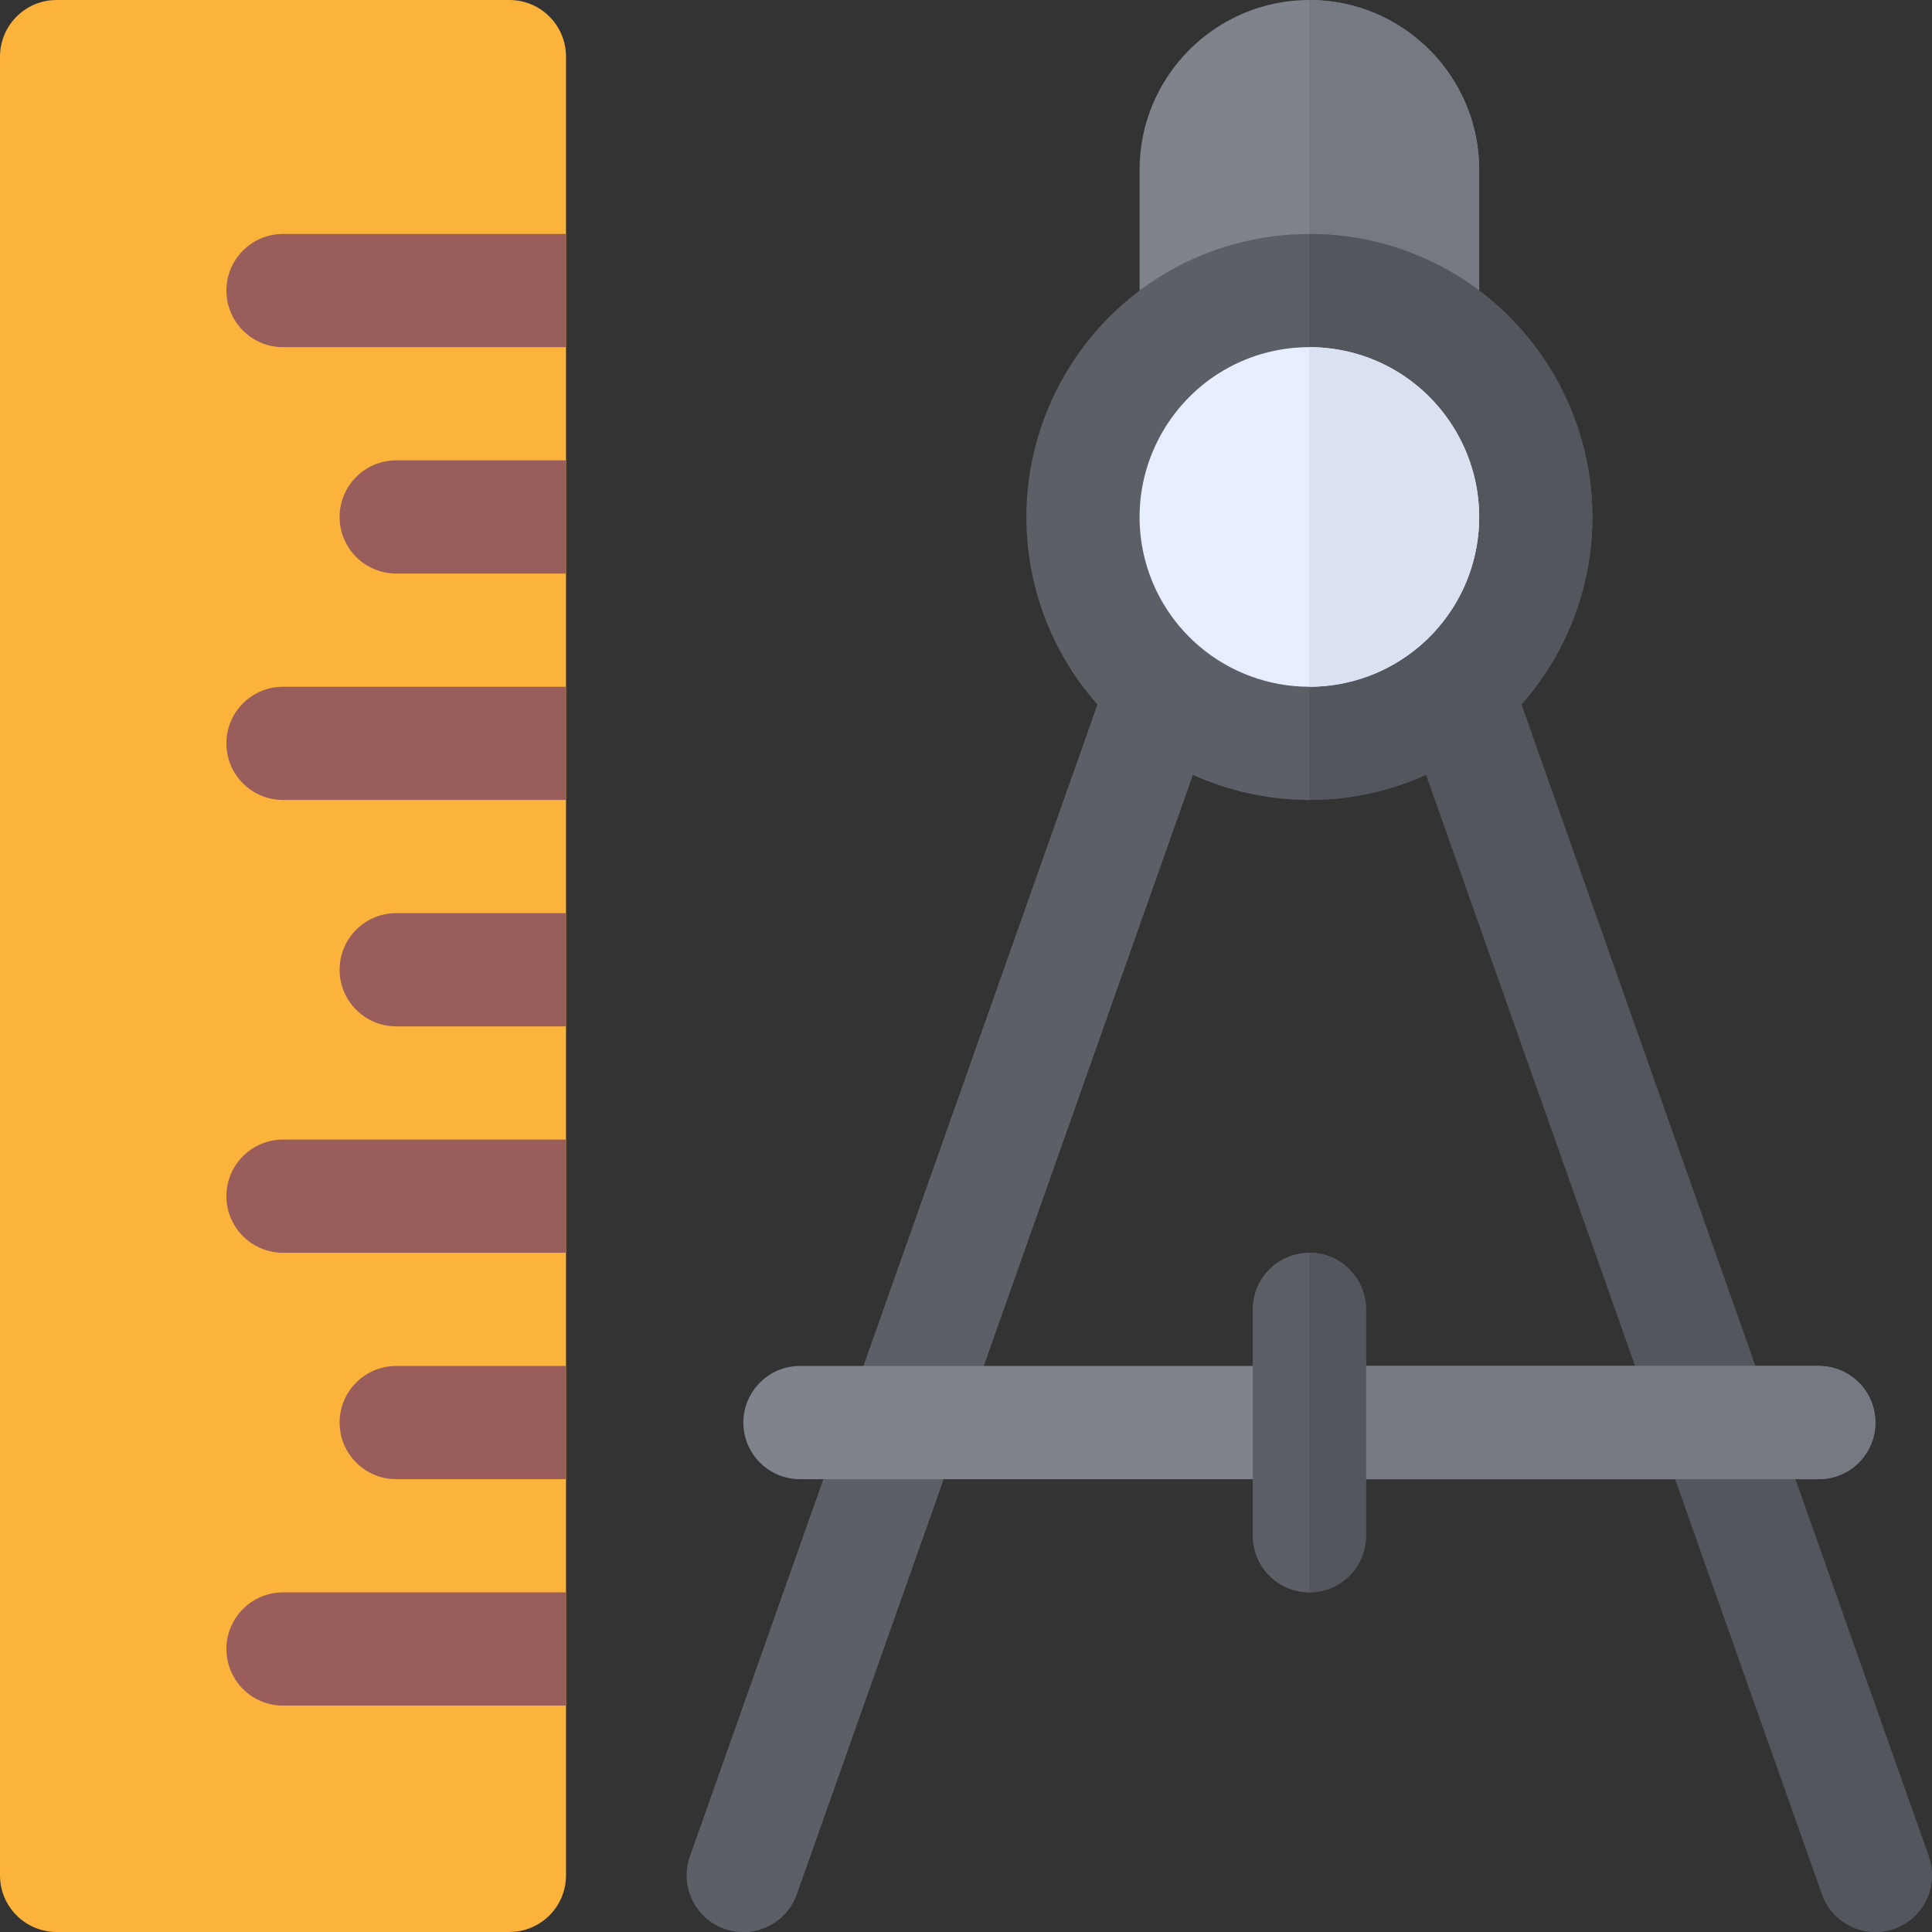 <?xml version="1.0" encoding="iso-8859-1"?>
<!-- Generator: Adobe Illustrator 19.0.0, SVG Export Plug-In . SVG Version: 6.00 Build 0)  -->
<svg xmlns="http://www.w3.org/2000/svg" xmlns:xlink="http://www.w3.org/1999/xlink" version="1.1" id="Capa_1" x="0px" y="0px" viewBox="0 0 512 512" style="enable-background:new 0 0 512 512;" xml:space="preserve">
<rect x="0" y="0" width="512" height="512" fill="#333333" stroke="none"/>
<path style="fill:#FCB33B;" d="M134.999,0H15C6.72,0,0,6.72,0,15v481.996c0,8.28,6.72,15,15,15h119.999c8.28,0,15-6.72,15-15V15  C149.999,6.72,143.279,0,134.999,0z"/>
<g>
	<path style="fill:#995D5C;" d="M149.999,62v30H74.999c-8.28,0-15-6.72-15-15s6.72-15,15-15H149.999z"/>
	<path style="fill:#995D5C;" d="M149.999,121.999v30h-45c-8.28,0-15-6.72-15-15c0-8.28,6.72-15,15-15H149.999z"/>
	<path style="fill:#995D5C;" d="M149.999,181.999v30H74.999c-8.28,0-15-6.72-15-15c0-8.28,6.72-15,15-15H149.999z"/>
	<path style="fill:#995D5C;" d="M149.999,241.998v30h-45c-8.28,0-15-6.72-15-15c0-8.28,6.72-15,15-15H149.999z"/>
	<path style="fill:#995D5C;" d="M149.999,301.998v30H74.999c-8.28,0-15-6.72-15-15s6.72-15,15-15H149.999z"/>
	<path style="fill:#995D5C;" d="M149.999,361.997v30h-45c-8.28,0-15-6.72-15-15c0-8.28,6.72-15,15-15H149.999z"/>
	<path style="fill:#995D5C;" d="M149.999,421.997v30H74.999c-8.28,0-15-6.72-15-15s6.72-15,15-15H149.999z"/>
</g>
<path style="fill:#7F838C;" d="M376.997,100.029c-2.595,0-5.189-0.672-7.513-2.017c-6.798-3.934-14.573-6.013-22.487-6.013  c-7.914,0-15.689,2.079-22.487,6.013c-4.642,2.686-10.362,2.689-15.007,0.011c-4.644-2.679-7.506-7.632-7.506-12.994V45  c0-24.813,20.187-45,45-45c24.813,0,45,20.187,45,45v40.03c0,5.362-2.862,10.315-7.506,12.994  C382.172,99.36,379.584,100.029,376.997,100.029z"/>
<path id="SVGCleanerId_0" style="fill:#53565C;" d="M496.996,512c-6.179,0-11.965-3.846-14.142-10.003L371.72,187.712  c-2.762-7.81,1.331-16.38,9.142-19.143c7.809-2.76,16.38,1.332,19.143,9.142l111.133,314.286c2.762,7.81-1.331,16.38-9.142,19.143  C500.344,511.723,498.655,512,496.996,512z"/>
<path id="SVGCleanerId_1" style="fill:#5C5F66;" d="M196.998,512c-1.661,0-3.349-0.277-5.003-0.863  c-7.81-2.763-11.901-11.334-9.138-19.144L294.04,177.749c2.763-7.811,11.335-11.903,19.144-9.138  c7.81,2.763,11.901,11.334,9.138,19.144L211.139,501.999C208.961,508.155,203.175,512,196.998,512z"/>
<g>
	<path id="SVGCleanerId_0_1_" style="fill:#53565C;" d="M496.996,512c-6.179,0-11.965-3.846-14.142-10.003L371.72,187.712   c-2.762-7.81,1.331-16.38,9.142-19.143c7.809-2.76,16.38,1.332,19.143,9.142l111.133,314.286c2.762,7.81-1.331,16.38-9.142,19.143   C500.344,511.723,498.655,512,496.996,512z"/>
</g>
<g>
	<path id="SVGCleanerId_1_1_" style="fill:#5C5F66;" d="M196.998,512c-1.661,0-3.349-0.277-5.003-0.863   c-7.81-2.763-11.901-11.334-9.138-19.144L294.04,177.749c2.763-7.811,11.335-11.903,19.144-9.138   c7.81,2.763,11.901,11.334,9.138,19.144L211.139,501.999C208.961,508.155,203.175,512,196.998,512z"/>
</g>
<path style="fill:#757982;" d="M369.484,98.012c2.324,1.345,4.918,2.017,7.513,2.017c2.587,0,5.175-0.668,7.494-2.006  c4.644-2.679,7.506-7.632,7.506-12.994V45c0-24.813-20.187-45-45-45v91.999C354.911,91.999,362.686,94.078,369.484,98.012z"/>
<path style="fill:#7F838C;" d="M481.996,391.997H211.998c-8.284,0-15-6.716-15-15c0-8.284,6.716-15,15-15h269.998  c8.284,0,15,6.716,15,15C496.996,385.281,490.28,391.997,481.996,391.997z"/>
<path style="fill:#757982;" d="M346.997,391.997h134.999c8.284,0,15-6.716,15-15c0-8.284-6.716-15-15-15H346.997V391.997z"/>
<path style="fill:#5C5F66;" d="M346.997,421.997c-8.284,0-15-6.716-15-15v-60c0-8.284,6.716-15,15-15c8.284,0,15,6.716,15,15v60  C361.997,415.281,355.281,421.997,346.997,421.997z"/>
<path style="fill:#53565C;" d="M361.997,406.997v-60c0-8.284-6.716-15-15-15v89.999  C355.281,421.997,361.997,415.281,361.997,406.997z"/>
<path style="fill:#5C5F66;" d="M346.997,211.998c-17.777,0-35.013-6.329-48.534-17.82c-16.817-14.273-26.466-35.117-26.466-57.18  c0-26.691,14.365-51.581,37.49-64.954C320.842,65.474,333.814,62,346.997,62c13.183,0,26.155,3.474,37.513,10.047  c23.122,13.373,37.487,38.262,37.487,64.952c0,22.031-9.626,42.855-26.41,57.135C382.05,205.653,364.793,211.998,346.997,211.998z"/>
<path style="fill:#53565C;" d="M395.587,194.134c16.784-14.279,26.41-35.104,26.41-57.135c0-26.691-14.365-51.581-37.487-64.952  C373.152,65.474,360.18,62,346.997,62v149.999C364.793,211.998,382.05,205.653,395.587,194.134z"/>
<path style="fill:#E6EEFF;" d="M346.997,181.999c-10.667,0-21.003-3.792-29.106-10.68c-10.106-8.577-15.894-21.082-15.894-34.32  c0-16.017,8.625-30.956,22.51-38.986c6.802-3.935,14.576-6.014,22.49-6.014c7.914,0,15.69,2.079,22.487,6.013  c13.889,8.033,22.513,22.97,22.513,38.987c0,13.219-5.777,25.716-15.85,34.285C368.027,178.195,357.676,181.999,346.997,181.999z"/>
<path style="fill:#DAE2F2;" d="M376.147,171.284c10.073-8.569,15.85-21.066,15.85-34.285c0-16.017-8.624-30.955-22.513-38.987  c-6.797-3.934-14.573-6.013-22.487-6.013v89.999C357.676,181.999,368.027,178.195,376.147,171.284z"/>
<g>
</g>
<g>
</g>
<g>
</g>
<g>
</g>
<g>
</g>
<g>
</g>
<g>
</g>
<g>
</g>
<g>
</g>
<g>
</g>
<g>
</g>
<g>
</g>
<g>
</g>
<g>
</g>
<g>
</g>
</svg>
